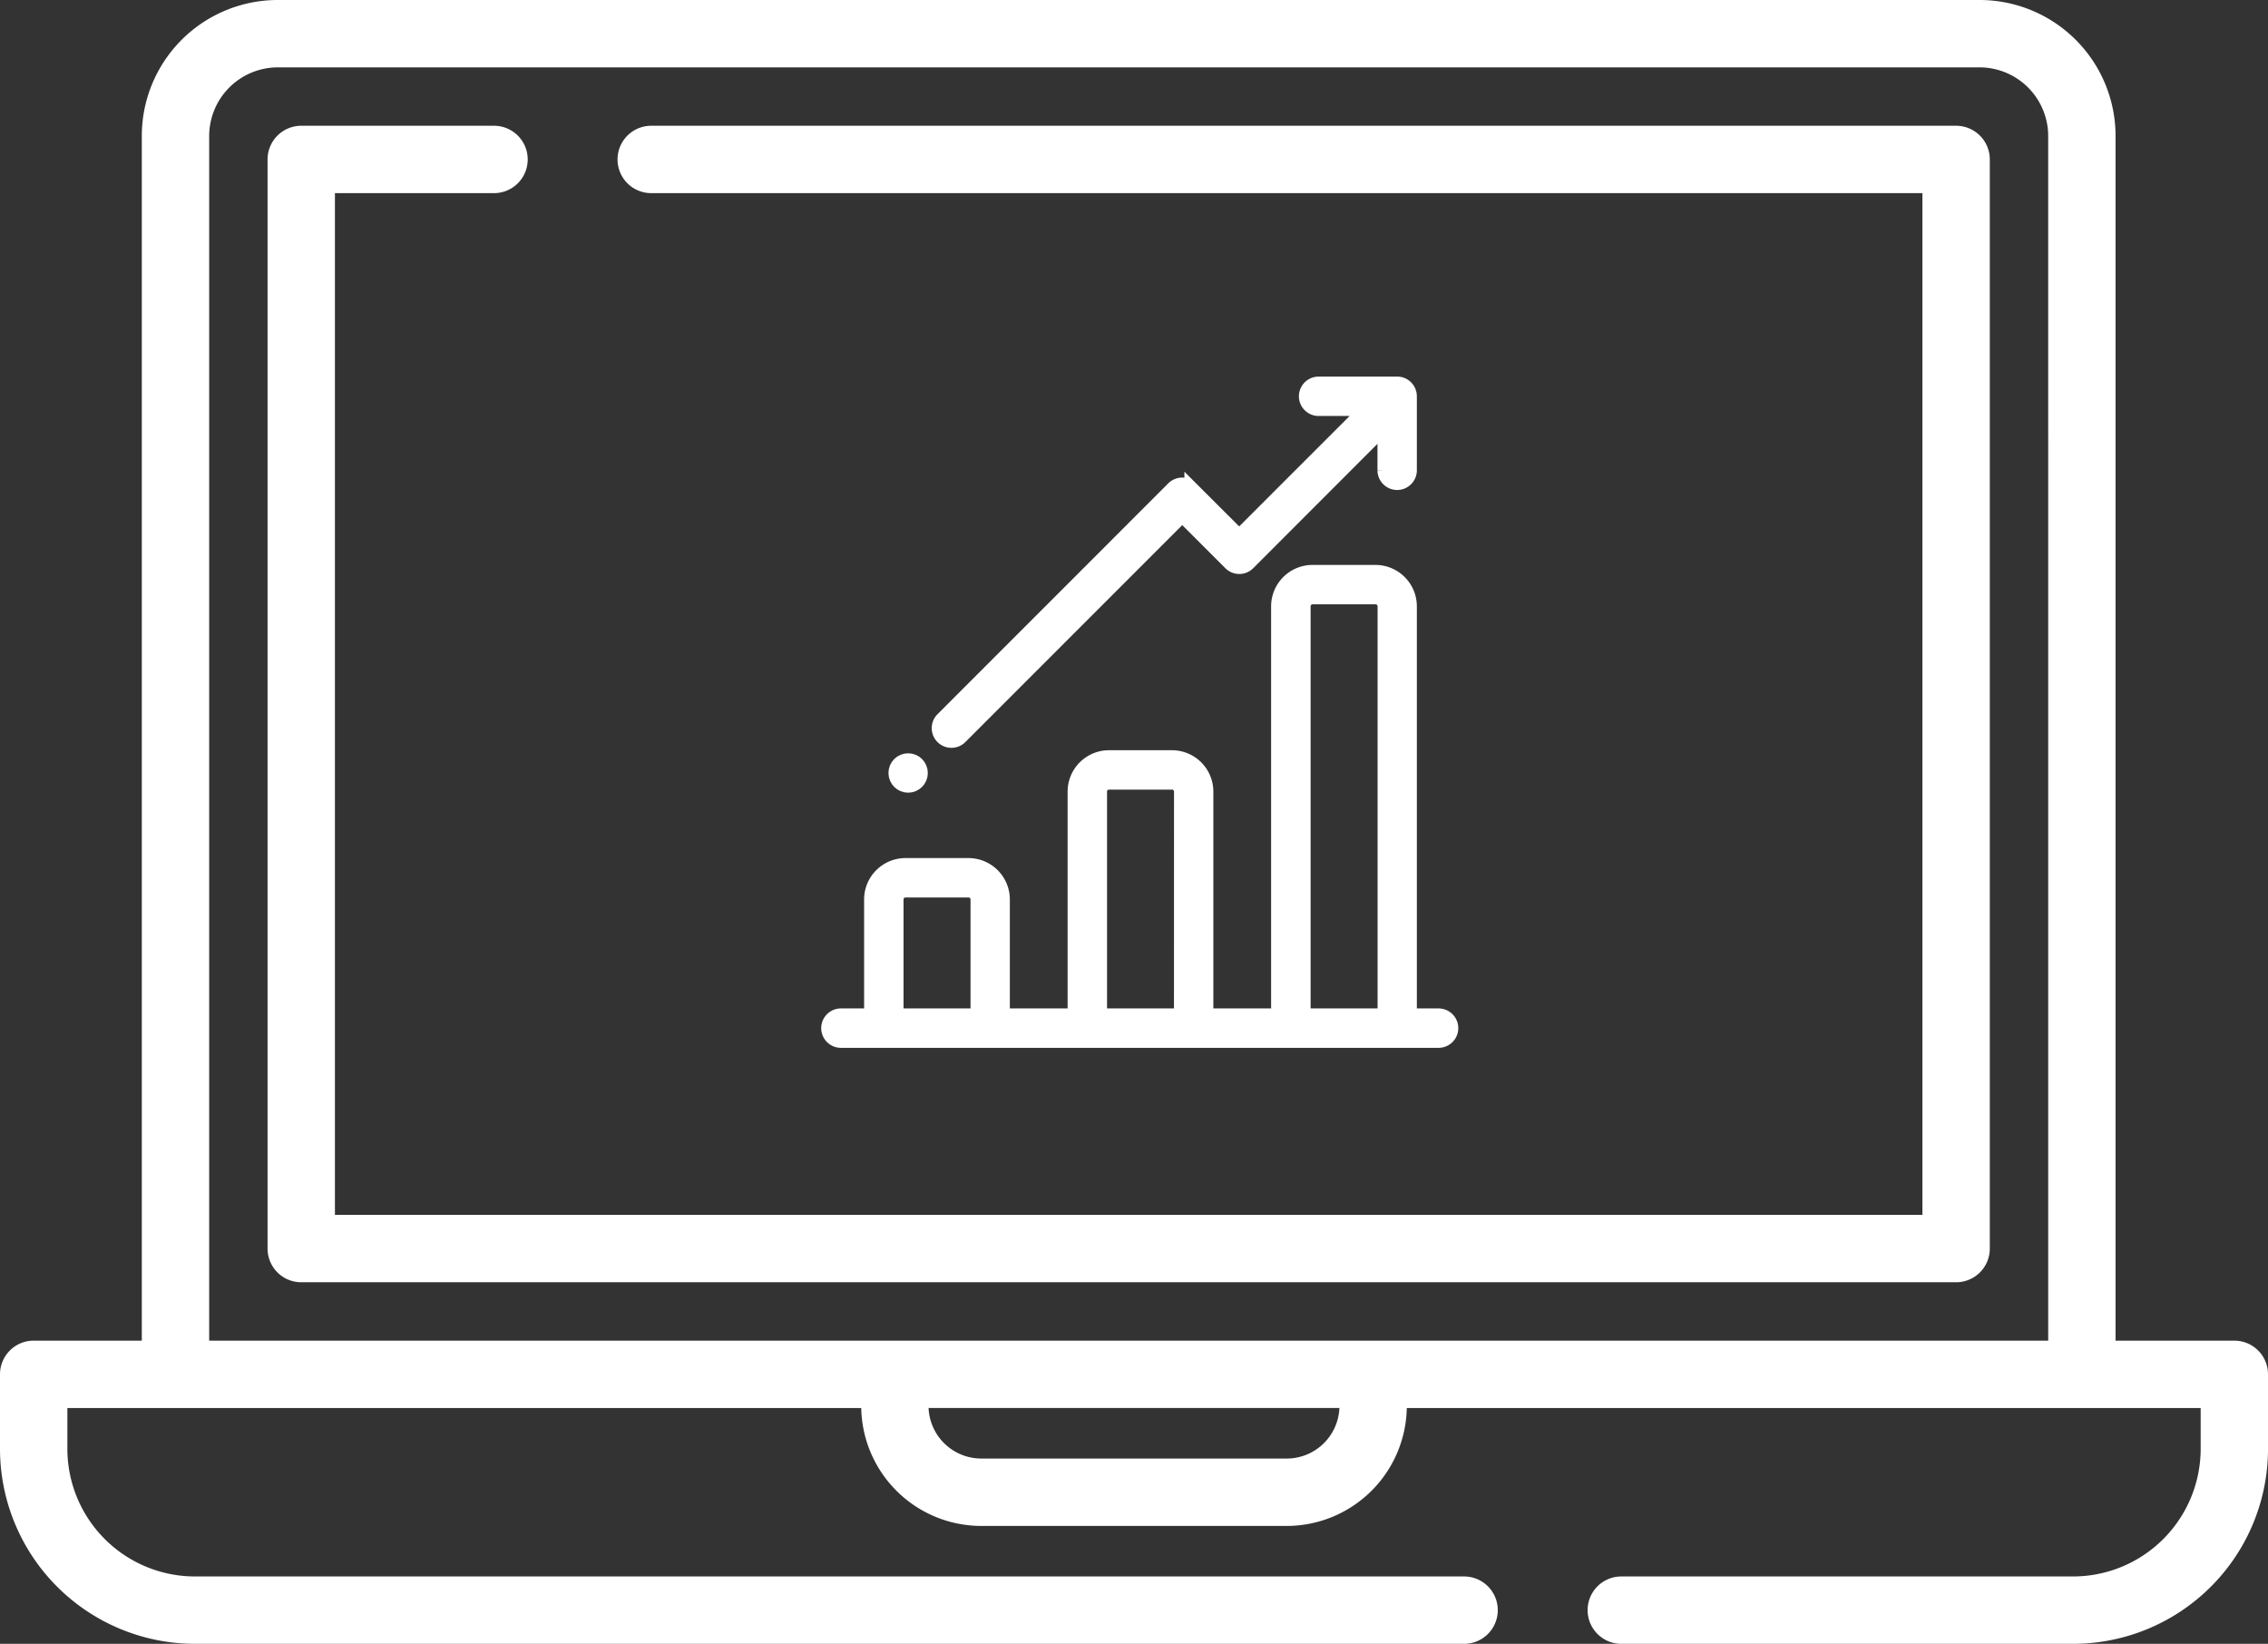 <svg xmlns="http://www.w3.org/2000/svg" viewBox="697.515 1209.008 165.581 120"><rect x="697.515" y="1209.008" width="165.581" height="120" fill="#333333" stroke="none"/><defs><style>.a,.b{fill:#fff;}.b{stroke:#fff;}</style></defs><g transform="translate(262 -273)"><g transform="translate(435.515 1482.008)"><g transform="translate(0 0)"><path class="a" d="M163.122,168.34h-8.67V80.4a9.928,9.928,0,0,0-9.928-9.928H20.282A9.928,9.928,0,0,0,10.353,80.4v87.94H2.459A2.459,2.459,0,0,0,0,170.8v5.431a14.242,14.242,0,0,0,14.242,14.242H106.89a2.459,2.459,0,1,0,0-4.918H14.242a9.323,9.323,0,0,1-9.323-9.323v-2.972H62.876a8.778,8.778,0,0,0,8.765,8.607h22.3a8.778,8.778,0,0,0,8.765-8.607h57.959v2.972a9.323,9.323,0,0,1-9.323,9.323H118.367a2.459,2.459,0,1,0,0,4.918H151.34a14.242,14.242,0,0,0,14.242-14.242V170.8A2.46,2.46,0,0,0,163.122,168.34Zm-69.182,8.606h-22.3a3.855,3.855,0,0,1-3.847-3.688H97.787A3.855,3.855,0,0,1,93.939,176.947Zm55.594-8.606H15.272V80.4a5.016,5.016,0,0,1,5.01-5.01H144.523a5.016,5.016,0,0,1,5.01,5.01Z" transform="translate(0 -70.472)"/></g><g transform="translate(19.534 9.181)"><g transform="translate(0 0)"><path class="a" d="M183.68,98.86H88.413a2.459,2.459,0,1,0,0,4.918h92.808v74.588H65.321V103.778H76.937a2.459,2.459,0,1,0,0-4.918H62.862a2.459,2.459,0,0,0-2.459,2.459v79.507a2.459,2.459,0,0,0,2.459,2.459H183.68a2.459,2.459,0,0,0,2.459-2.459V101.319A2.459,2.459,0,0,0,183.68,98.86Z" transform="translate(-60.403 -98.86)"/></g></g></g><g transform="translate(482.399 1510)"><path class="b" d="M58.113,179.03H56.057V149.174a2.523,2.523,0,0,0-2.52-2.52h-4.6a2.523,2.523,0,0,0-2.52,2.52V179.03H41.2V162.7a2.523,2.523,0,0,0-2.52-2.52h-4.6a2.523,2.523,0,0,0-2.52,2.52V179.03H26.342v-8.457a2.523,2.523,0,0,0-2.52-2.52h-4.6a2.523,2.523,0,0,0-2.52,2.52v8.457H14.539a.938.938,0,1,0,0,1.875H58.113a.938.938,0,1,0,0-1.875Zm-33.646,0H18.581v-8.457a.646.646,0,0,1,.645-.645h4.6a.646.646,0,0,1,.645.645v8.457Zm14.858,0H33.438V162.7a.646.646,0,0,1,.645-.645h4.6a.646.646,0,0,1,.645.645Zm14.858,0H48.3V149.174a.646.646,0,0,1,.645-.645h4.6a.646.646,0,0,1,.645.645V179.03Z" transform="translate(0 -132.905)"/><path class="b" d="M133.761.986A.934.934,0,0,0,132.778,0l-.045,0h-5.672a.938.938,0,0,0,0,1.875h3.5l-9.268,9.268-3.5-3.495a.937.937,0,0,0-1.326,0L99.621,24.5a.937.937,0,0,0,1.326,1.326l16.19-16.191,3.5,3.5a.938.938,0,0,0,1.326,0L131.889,3.2v3.17a.938.938,0,0,0,1.875,0V1.031C133.764,1.016,133.762,1,133.761.986Z" transform="translate(-77.707)"/><ellipse class="b" cx="0.937" cy="0.938" rx="0.937" ry="0.938" transform="translate(18.48 27.498)"/></g></g></svg>